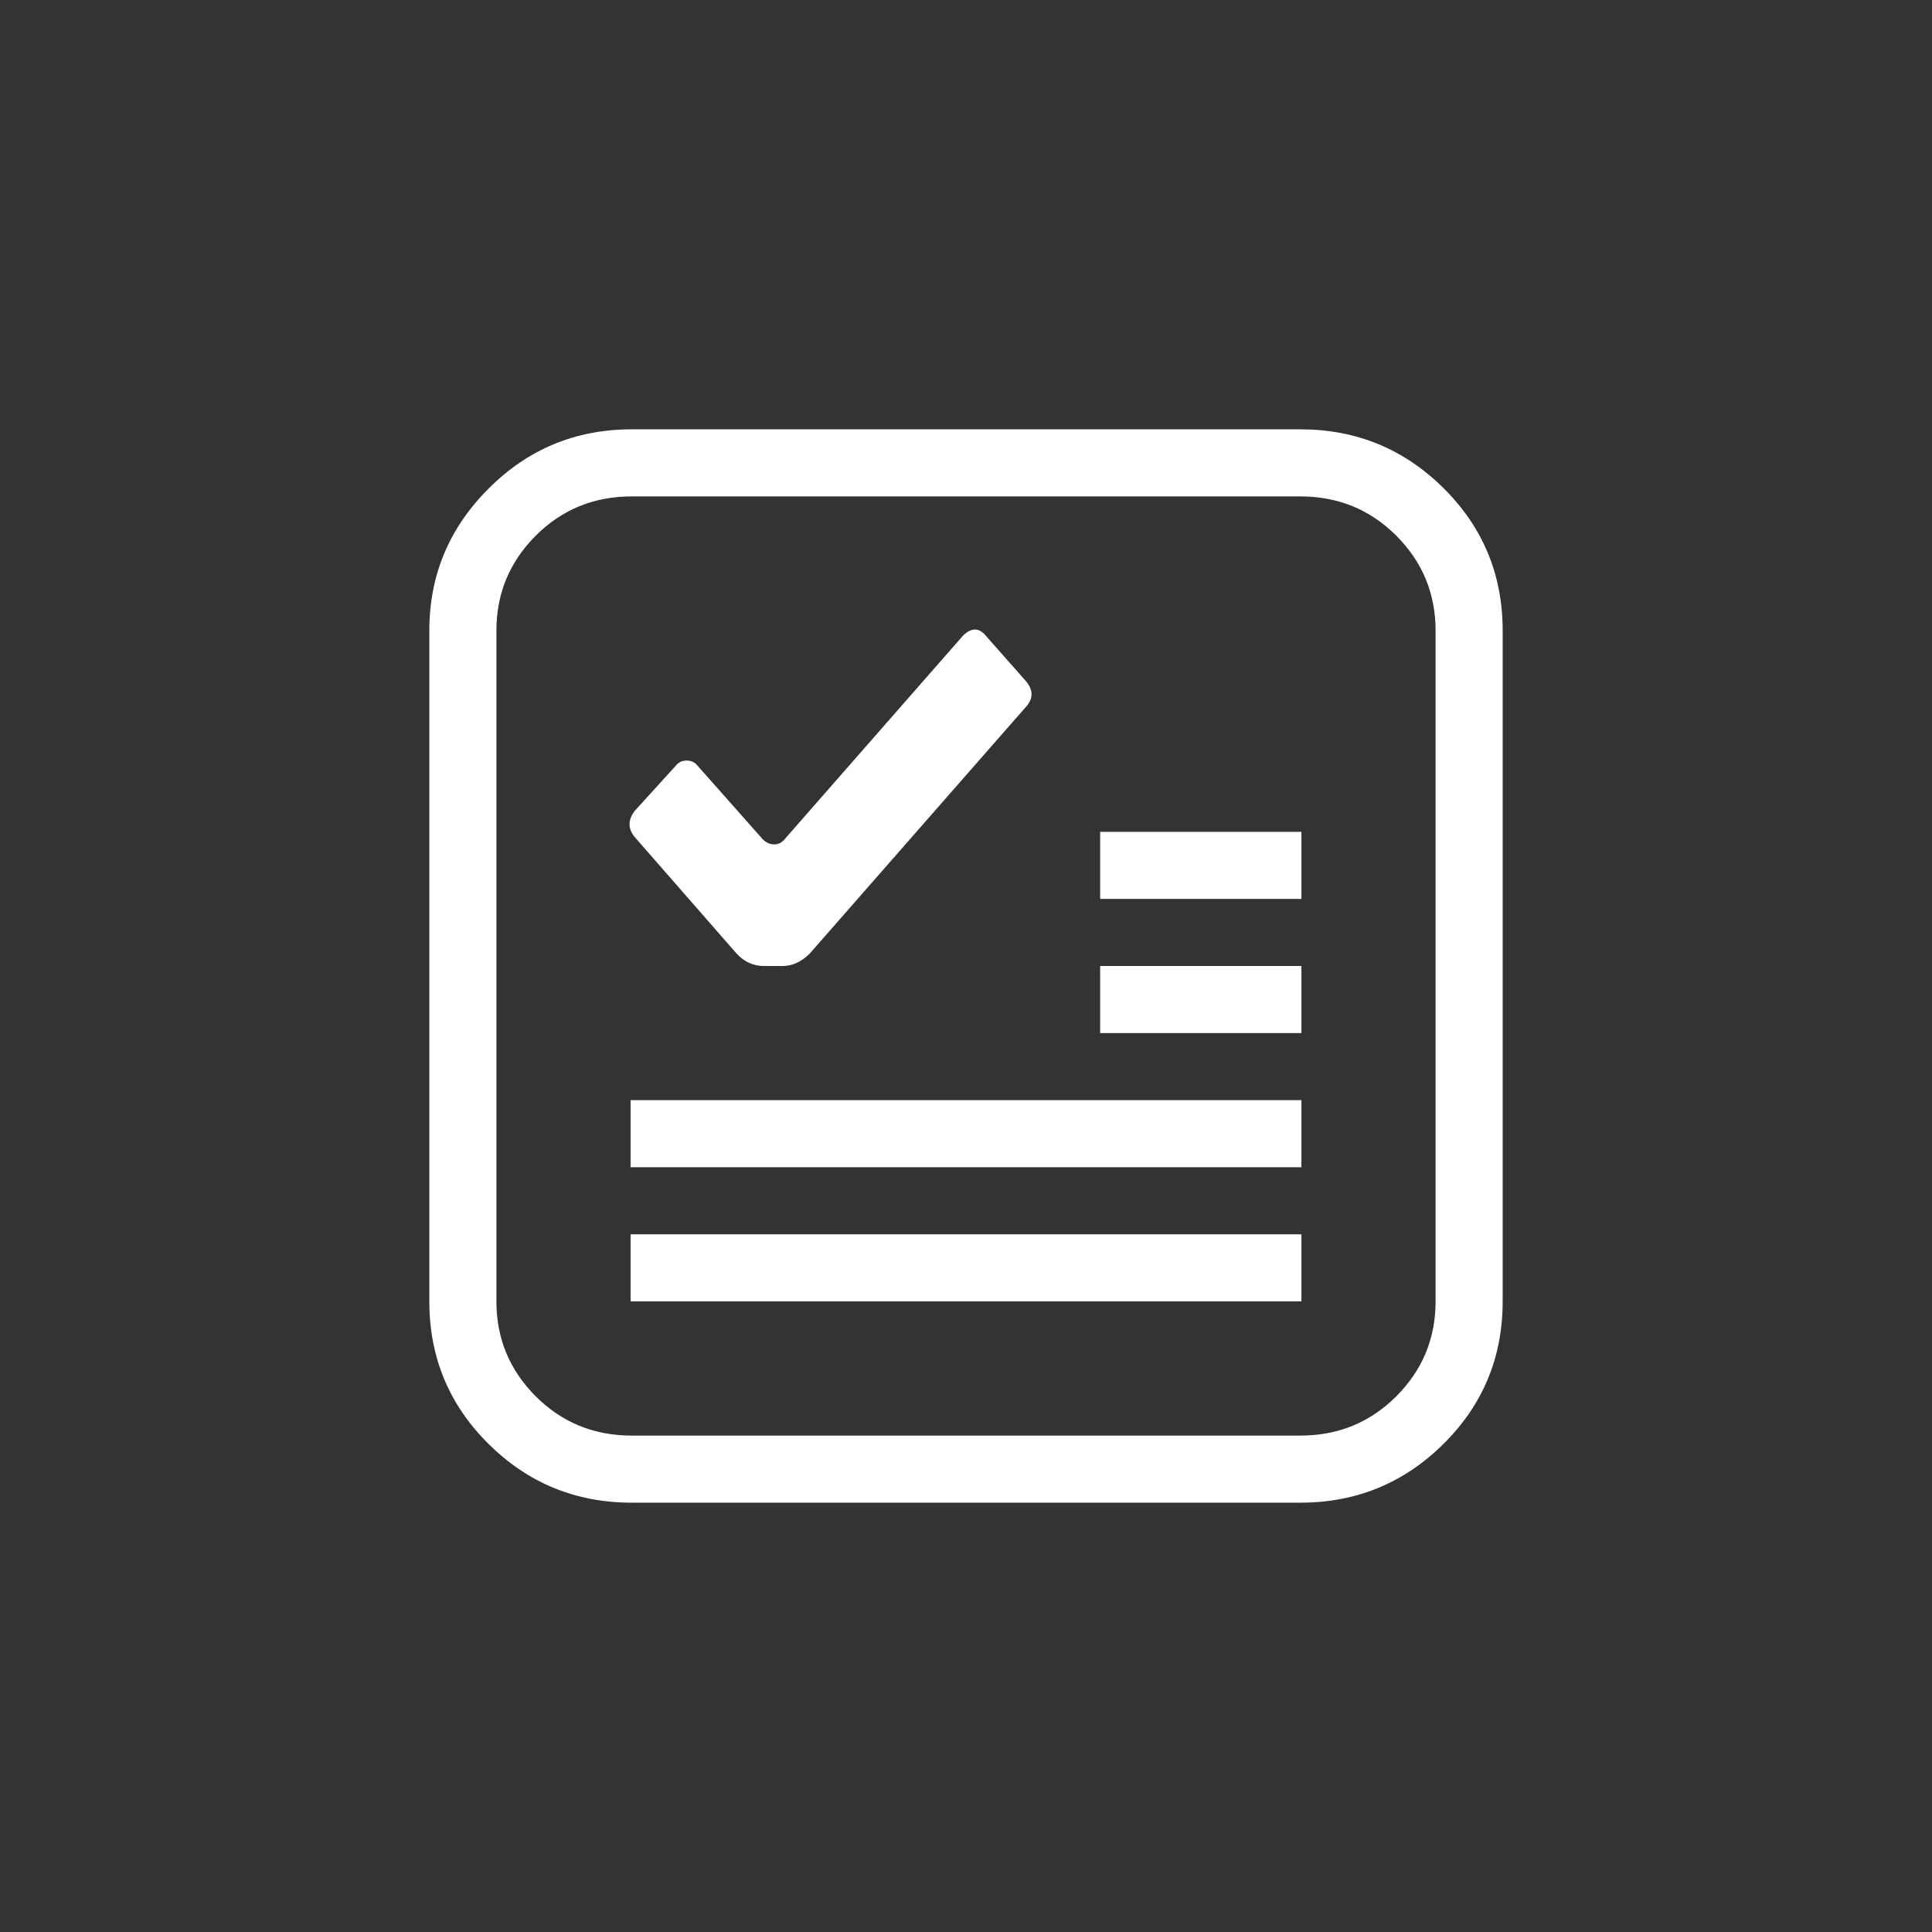<svg xmlns="http://www.w3.org/2000/svg" width="36" height="36" viewBox="0 0 36 36">
  <rect x="0" y="0" width="36" height="36" fill="#333333" stroke="none"/>
  <g fill="none" fill-rule="evenodd">
    <path fill="#FFFFFF" d="M57.23,680 C58.272,680 59.161,680.365 59.896,681.094 C60.632,681.823 61,682.708 61,683.75 L61,696.25 C61,697.292 60.632,698.177 59.896,698.906 C59.161,699.635 58.272,700 57.23,700 L44.77,700 C43.728,700 42.839,699.635 42.104,698.906 C41.368,698.177 41,697.292 41,696.25 L41,683.75 C41,682.721 41.368,681.839 42.104,681.104 C42.839,680.368 43.728,680 44.77,680 L57.23,680 Z M59.75,696.25 L59.75,683.75 C59.75,683.06 59.506,682.471 59.018,681.982 C58.529,681.494 57.934,681.25 57.23,681.25 L44.77,681.25 C44.066,681.25 43.471,681.494 42.982,681.982 C42.494,682.471 42.25,683.06 42.25,683.75 L42.25,696.25 C42.25,696.94 42.494,697.529 42.982,698.018 C43.471,698.506 44.066,698.75 44.77,698.75 L57.23,698.75 C57.934,698.75 58.529,698.506 59.018,698.018 C59.506,697.529 59.75,696.94 59.75,696.25 L59.75,696.25 Z M52.113,684.688 C52.257,684.857 52.257,685.02 52.113,685.176 L48.09,689.766 C47.934,689.922 47.764,690 47.582,690 L47.23,690 C47.035,690 46.866,689.922 46.723,689.766 L44.828,687.598 C44.698,687.441 44.698,687.279 44.828,687.109 L45.59,686.27 C45.642,686.204 45.71,686.172 45.795,686.172 C45.88,686.172 45.948,686.204 46,686.27 L47.211,687.637 C47.276,687.702 47.348,687.734 47.426,687.734 C47.504,687.734 47.569,687.702 47.621,687.637 L50.941,683.848 C51.098,683.691 51.241,683.691 51.371,683.848 L52.113,684.688 Z M53.5,688.75 L53.5,687.5 L57.25,687.5 L57.25,688.75 L53.5,688.75 Z M53.5,691.25 L53.5,690 L57.25,690 L57.25,691.25 L53.5,691.25 Z M44.75,693.75 L44.75,692.5 L57.25,692.5 L57.25,693.75 L44.75,693.75 Z M44.75,696.25 L44.75,695 L57.25,695 L57.25,696.25 L44.75,696.25 Z" transform="translate(-33 -672)"/>
  </g>
</svg>
